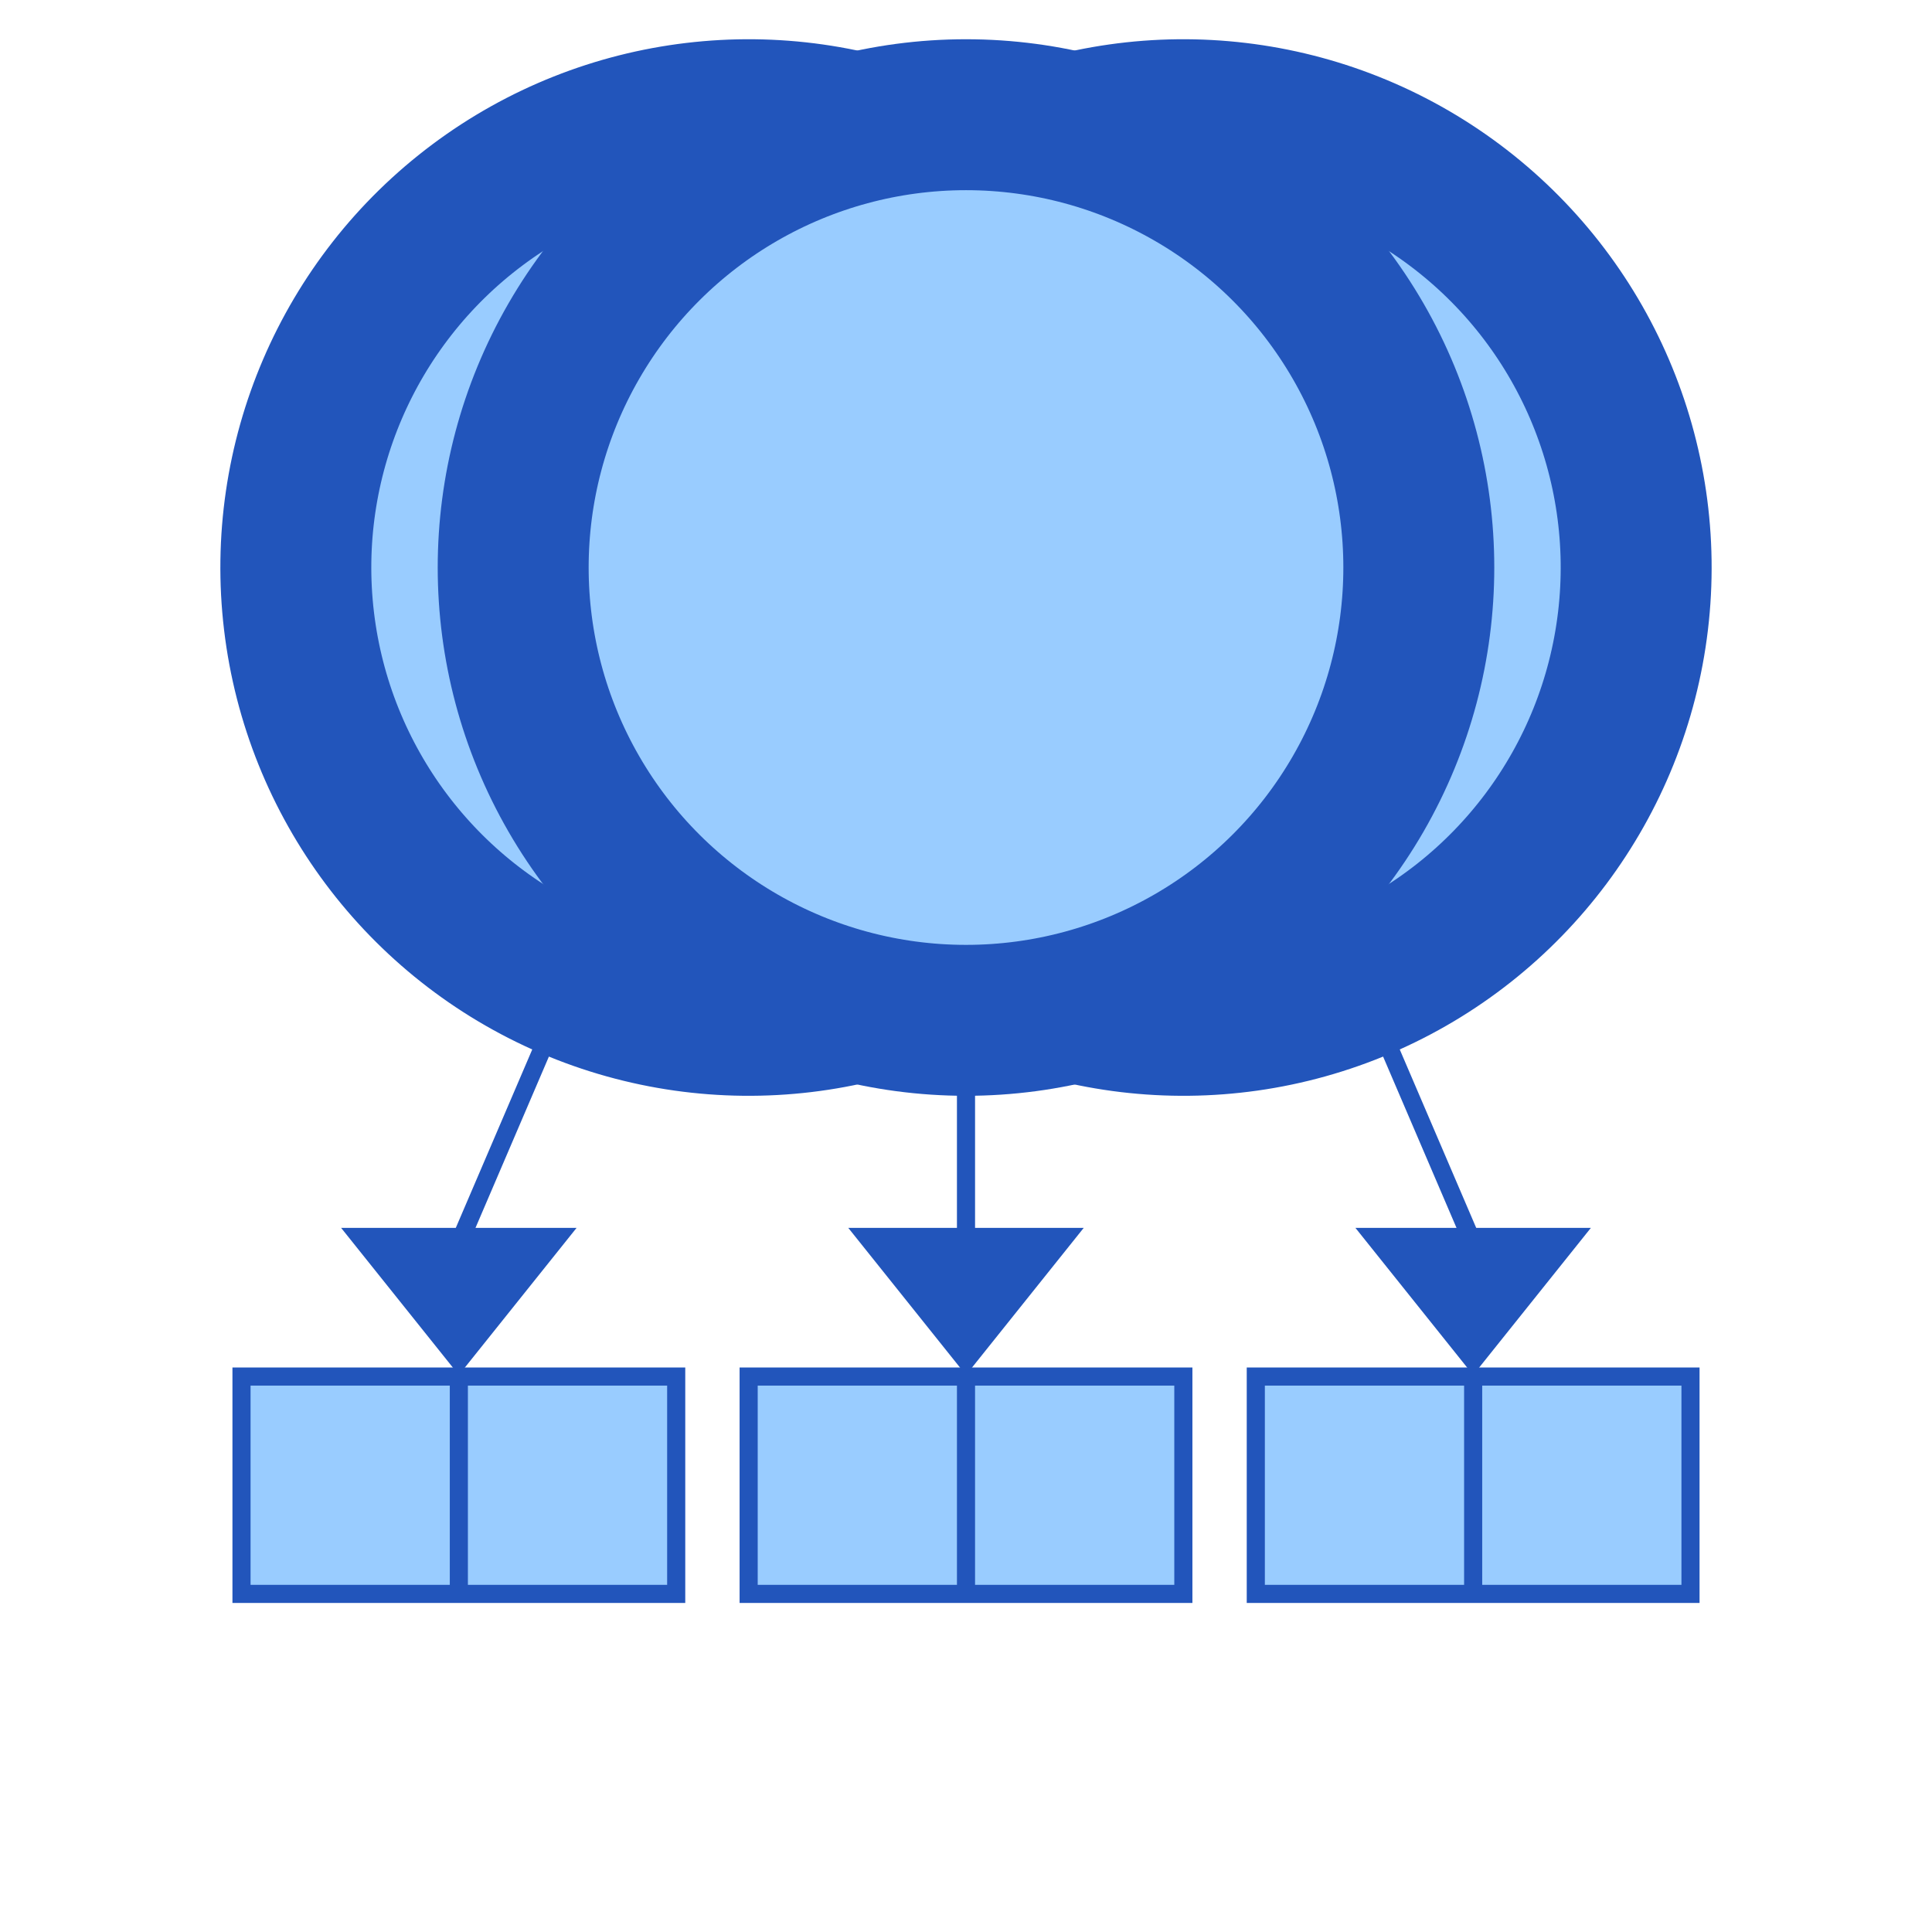 <svg viewBox="0 0 320 320" xmlns="http://www.w3.org/2000/svg" xmlns:xlink="http://www.w3.org/1999/xlink">
  <defs>
    <!-- circle end of node pointer -->
    <marker id="bbrancher-node-pointer-circle" markerWidth="50" markerHeight="50" refX="6" refY="6" orient="auto">
      <circle r="3" cx="6" cy="6" fill="#9cf" stroke="#25b" />
    </marker>
    <!-- arrow end of node pointer -->
    <marker id="bbrancher-node-pointer-arrow" markerWidth="13" markerHeight="13" refX="4" refY="6" orient="auto">
      <polygon points="1,2 6,6 1,10" fill="#25b" />
    </marker>
    <!-- individual node -->
    <path id="bbrancher-node" d="M -36,-18 L 36,-18 L 36,18 L -36,18 Z M 0,18 L 0,-18" fill="#9cf" stroke="#25b" stroke-width="3" />
    <!-- leftmost pointer from root node -->
    <polyline id="bbrancher-node-pointer-left" points="-36,18 -84,130 -84,142" fill="none" stroke="#25b" stroke-width="3" marker-start="url(#bbrancher-node-pointer-circle)" marker-end="url(#bbrancher-node-pointer-arrow)" />
    <!-- rightmost pointer from root node -->
    <use id="bbrancher-node-pointer-right" xlink:href="#bbrancher-node-pointer-left" transform="scale(-1,1)" />
    <!-- center pointer from root node -->
    <polyline id="bbrancher-node-pointer-center" points="0,18 0,142" fill="none" stroke="#25b" stroke-width="3" marker-start="url(#bbrancher-node-pointer-circle)" marker-end="url(#bbrancher-node-pointer-arrow)" />
  </defs>
  <!-- root node -->
  <use xlink:href="#bbrancher-node" x="160" y="76" />
  <!-- leftmost child node -->
  <use xlink:href="#bbrancher-node" x="76" y="246" />
  <!-- center child node -->
  <use xlink:href="#bbrancher-node" x="160" y="246" />
  <!-- rightmost child node -->
  <use xlink:href="#bbrancher-node" x="244" y="246" />
  <!-- node pointers -->
  <use xlink:href="#bbrancher-node-pointer-left" x="160" y="76" />
  <use xlink:href="#bbrancher-node-pointer-right" x="160" y="76" />
  <use xlink:href="#bbrancher-node-pointer-center" x="160" y="76" />
</svg>
